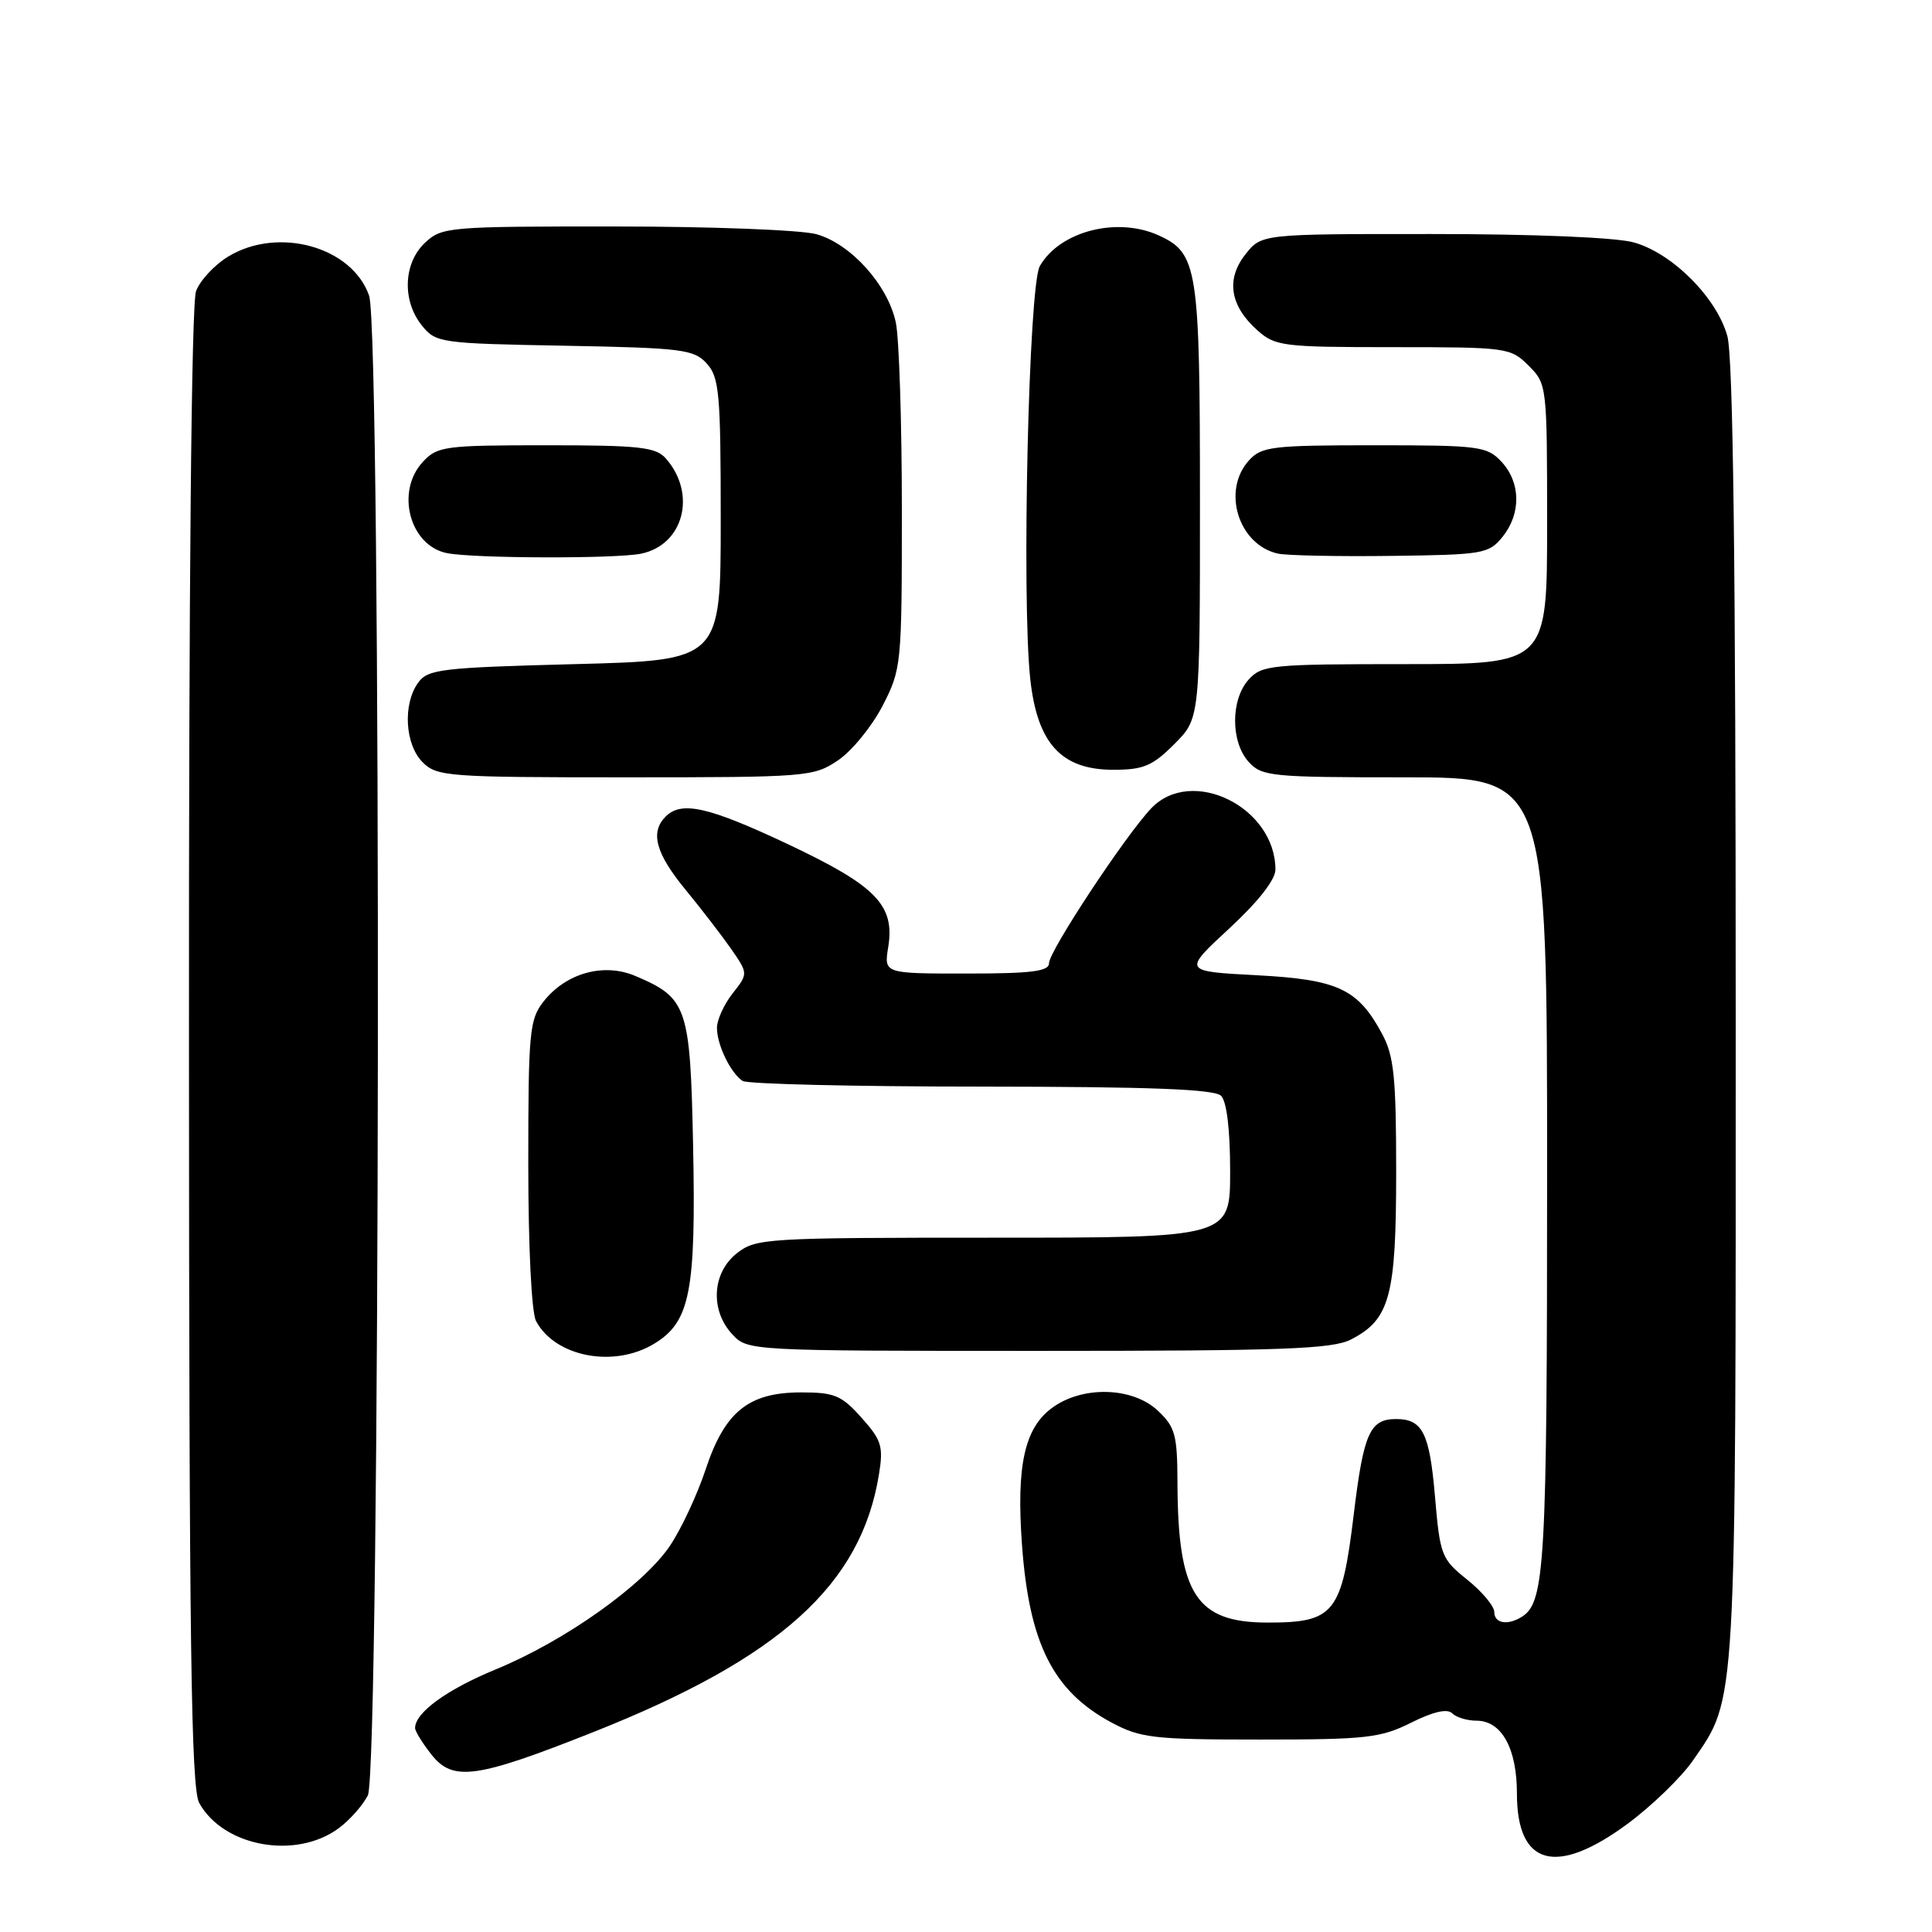 <?xml version="1.0" encoding="UTF-8" standalone="no"?>
<!DOCTYPE svg PUBLIC "-//W3C//DTD SVG 1.1//EN" "http://www.w3.org/Graphics/SVG/1.1/DTD/svg11.dtd" >
<svg xmlns="http://www.w3.org/2000/svg" xmlns:xlink="http://www.w3.org/1999/xlink" version="1.1" viewBox="0 0 256 256">
 <g >
 <path fill="currentColor"
d=" M 215.64 241.68 C 218.86 239.30 222.77 235.52 224.32 233.28 C 230.14 224.84 230.00 227.30 229.99 134.09 C 229.99 74.73 229.65 47.28 228.88 44.52 C 227.47 39.43 221.57 33.53 216.48 32.12 C 214.12 31.46 203.28 31.01 189.82 31.01 C 167.15 31.00 167.15 31.00 165.02 33.71 C 162.42 37.00 162.98 40.52 166.59 43.75 C 168.98 45.88 169.95 46.00 184.60 46.00 C 199.71 46.00 200.15 46.06 202.55 48.45 C 204.98 50.88 205.00 51.10 205.00 69.45 C 205.00 88.00 205.00 88.00 186.15 88.00 C 168.43 88.00 167.20 88.12 165.45 90.05 C 163.06 92.70 163.06 98.30 165.45 100.95 C 167.20 102.88 168.43 103.00 186.15 103.00 C 205.00 103.00 205.00 103.00 205.00 155.43 C 205.00 207.19 204.71 212.29 201.69 214.21 C 199.79 215.42 198.00 215.12 198.00 213.60 C 198.00 212.83 196.39 210.90 194.42 209.32 C 190.98 206.56 190.81 206.12 190.13 198.16 C 189.42 189.88 188.48 188.03 185.00 188.03 C 181.51 188.03 180.68 189.89 179.38 200.66 C 177.79 213.78 176.82 215.00 168.00 215.00 C 158.48 215.00 156.07 211.27 156.02 196.42 C 156.00 190.13 155.72 189.08 153.42 186.92 C 150.04 183.75 143.37 183.59 139.35 186.59 C 135.75 189.28 134.67 194.21 135.41 204.58 C 136.35 217.77 139.53 224.10 147.31 228.26 C 151.13 230.30 152.86 230.50 167.00 230.50 C 181.04 230.50 182.92 230.29 186.97 228.27 C 189.89 226.81 191.77 226.37 192.42 227.02 C 192.96 227.56 194.41 228.00 195.64 228.00 C 198.97 228.00 201.00 231.66 201.00 237.65 C 201.00 247.23 206.18 248.65 215.64 241.68 Z  M 44.91 242.23 C 46.34 241.17 48.06 239.23 48.74 237.90 C 50.40 234.66 50.57 43.94 48.91 39.18 C 46.65 32.68 36.84 29.97 30.23 34.00 C 28.42 35.10 26.51 37.16 25.98 38.57 C 25.36 40.17 25.01 77.69 25.04 138.82 C 25.06 218.31 25.32 236.95 26.40 238.91 C 29.63 244.72 39.23 246.45 44.91 242.23 Z  M 78.62 229.51 C 103.37 219.69 114.10 210.00 116.47 195.35 C 117.07 191.66 116.81 190.81 114.15 187.85 C 111.52 184.89 110.57 184.50 106.16 184.50 C 99.19 184.50 96.04 187.04 93.50 194.71 C 92.40 198.03 90.28 202.57 88.79 204.80 C 85.28 210.03 74.88 217.42 65.72 221.19 C 59.21 223.87 55.00 226.93 55.00 228.98 C 55.00 229.39 55.97 230.97 57.16 232.48 C 60.01 236.10 63.10 235.67 78.62 229.51 Z  M 86.70 178.04 C 91.45 175.15 92.23 171.13 91.84 151.83 C 91.46 133.36 91.08 132.24 84.16 129.31 C 79.98 127.54 74.98 128.94 72.02 132.71 C 70.16 135.07 70.00 136.73 70.00 154.20 C 70.00 165.22 70.43 173.93 71.03 175.05 C 73.57 179.81 81.36 181.30 86.70 178.04 Z  M 179.03 177.48 C 184.17 174.83 185.00 171.74 185.00 155.28 C 185.00 142.77 184.71 139.93 183.15 137.02 C 179.93 131.02 177.30 129.79 166.45 129.22 C 156.74 128.71 156.74 128.71 162.87 123.04 C 166.70 119.50 169.00 116.57 169.00 115.23 C 169.00 106.96 157.92 101.48 152.55 107.10 C 149.16 110.65 139.00 126.03 139.00 127.63 C 139.00 128.71 136.67 129.00 128.06 129.00 C 117.13 129.00 117.13 129.00 117.69 125.52 C 118.60 119.94 116.11 117.39 104.45 111.88 C 93.86 106.89 90.31 106.09 88.20 108.20 C 86.12 110.28 86.88 113.07 90.81 117.86 C 92.91 120.41 95.64 123.96 96.89 125.75 C 99.14 129.01 99.14 129.01 97.07 131.64 C 95.93 133.09 95.00 135.14 95.00 136.20 C 95.00 138.44 96.80 142.17 98.40 143.23 C 99.00 143.64 113.25 143.98 130.05 143.98 C 152.46 144.00 160.92 144.32 161.80 145.20 C 162.55 145.95 163.00 149.69 163.00 155.20 C 163.00 164.00 163.00 164.00 131.63 164.00 C 101.42 164.00 100.17 164.08 97.63 166.07 C 94.35 168.66 94.07 173.63 97.04 176.81 C 99.07 178.99 99.26 179.00 137.59 179.00 C 170.06 179.00 176.56 178.76 179.03 177.48 Z  M 111.04 100.75 C 112.88 99.51 115.53 96.26 116.94 93.53 C 119.45 88.66 119.50 88.12 119.50 67.53 C 119.50 55.96 119.14 44.80 118.70 42.73 C 117.64 37.75 112.74 32.30 108.17 31.03 C 106.15 30.47 94.18 30.01 81.56 30.01 C 59.39 30.00 58.55 30.07 56.31 32.17 C 53.44 34.87 53.26 39.86 55.91 43.14 C 57.76 45.43 58.34 45.51 74.81 45.81 C 90.42 46.10 91.96 46.30 93.65 48.17 C 95.31 50.00 95.50 52.13 95.50 68.85 C 95.50 87.50 95.50 87.50 76.17 88.00 C 58.51 88.46 56.71 88.67 55.42 90.44 C 53.35 93.27 53.65 98.65 56.00 101.00 C 57.89 102.89 59.33 103.00 82.85 103.00 C 106.97 103.00 107.80 102.93 111.04 100.75 Z  M 155.60 98.60 C 159.00 95.20 159.00 95.20 159.00 66.55 C 159.00 35.45 158.71 33.55 153.53 31.19 C 148.01 28.68 140.42 30.64 137.78 35.26 C 136.31 37.83 135.36 79.09 136.51 89.93 C 137.43 98.50 140.62 102.00 147.52 102.00 C 151.51 102.00 152.70 101.50 155.60 98.60 Z  M 84.92 73.37 C 90.58 72.23 92.36 65.45 88.23 60.75 C 86.90 59.24 84.76 59.00 72.38 59.00 C 58.95 59.00 57.95 59.13 56.04 61.19 C 52.37 65.12 54.29 72.34 59.26 73.30 C 62.92 74.00 81.49 74.05 84.92 73.37 Z  M 199.09 71.14 C 201.57 68.07 201.52 63.94 198.96 61.19 C 197.04 59.13 196.06 59.00 182.12 59.00 C 168.55 59.00 167.16 59.17 165.49 61.01 C 161.86 65.02 164.11 72.21 169.35 73.36 C 170.53 73.61 177.28 73.75 184.34 73.66 C 196.53 73.51 197.27 73.38 199.09 71.14 Z "/>
</g>
</svg>